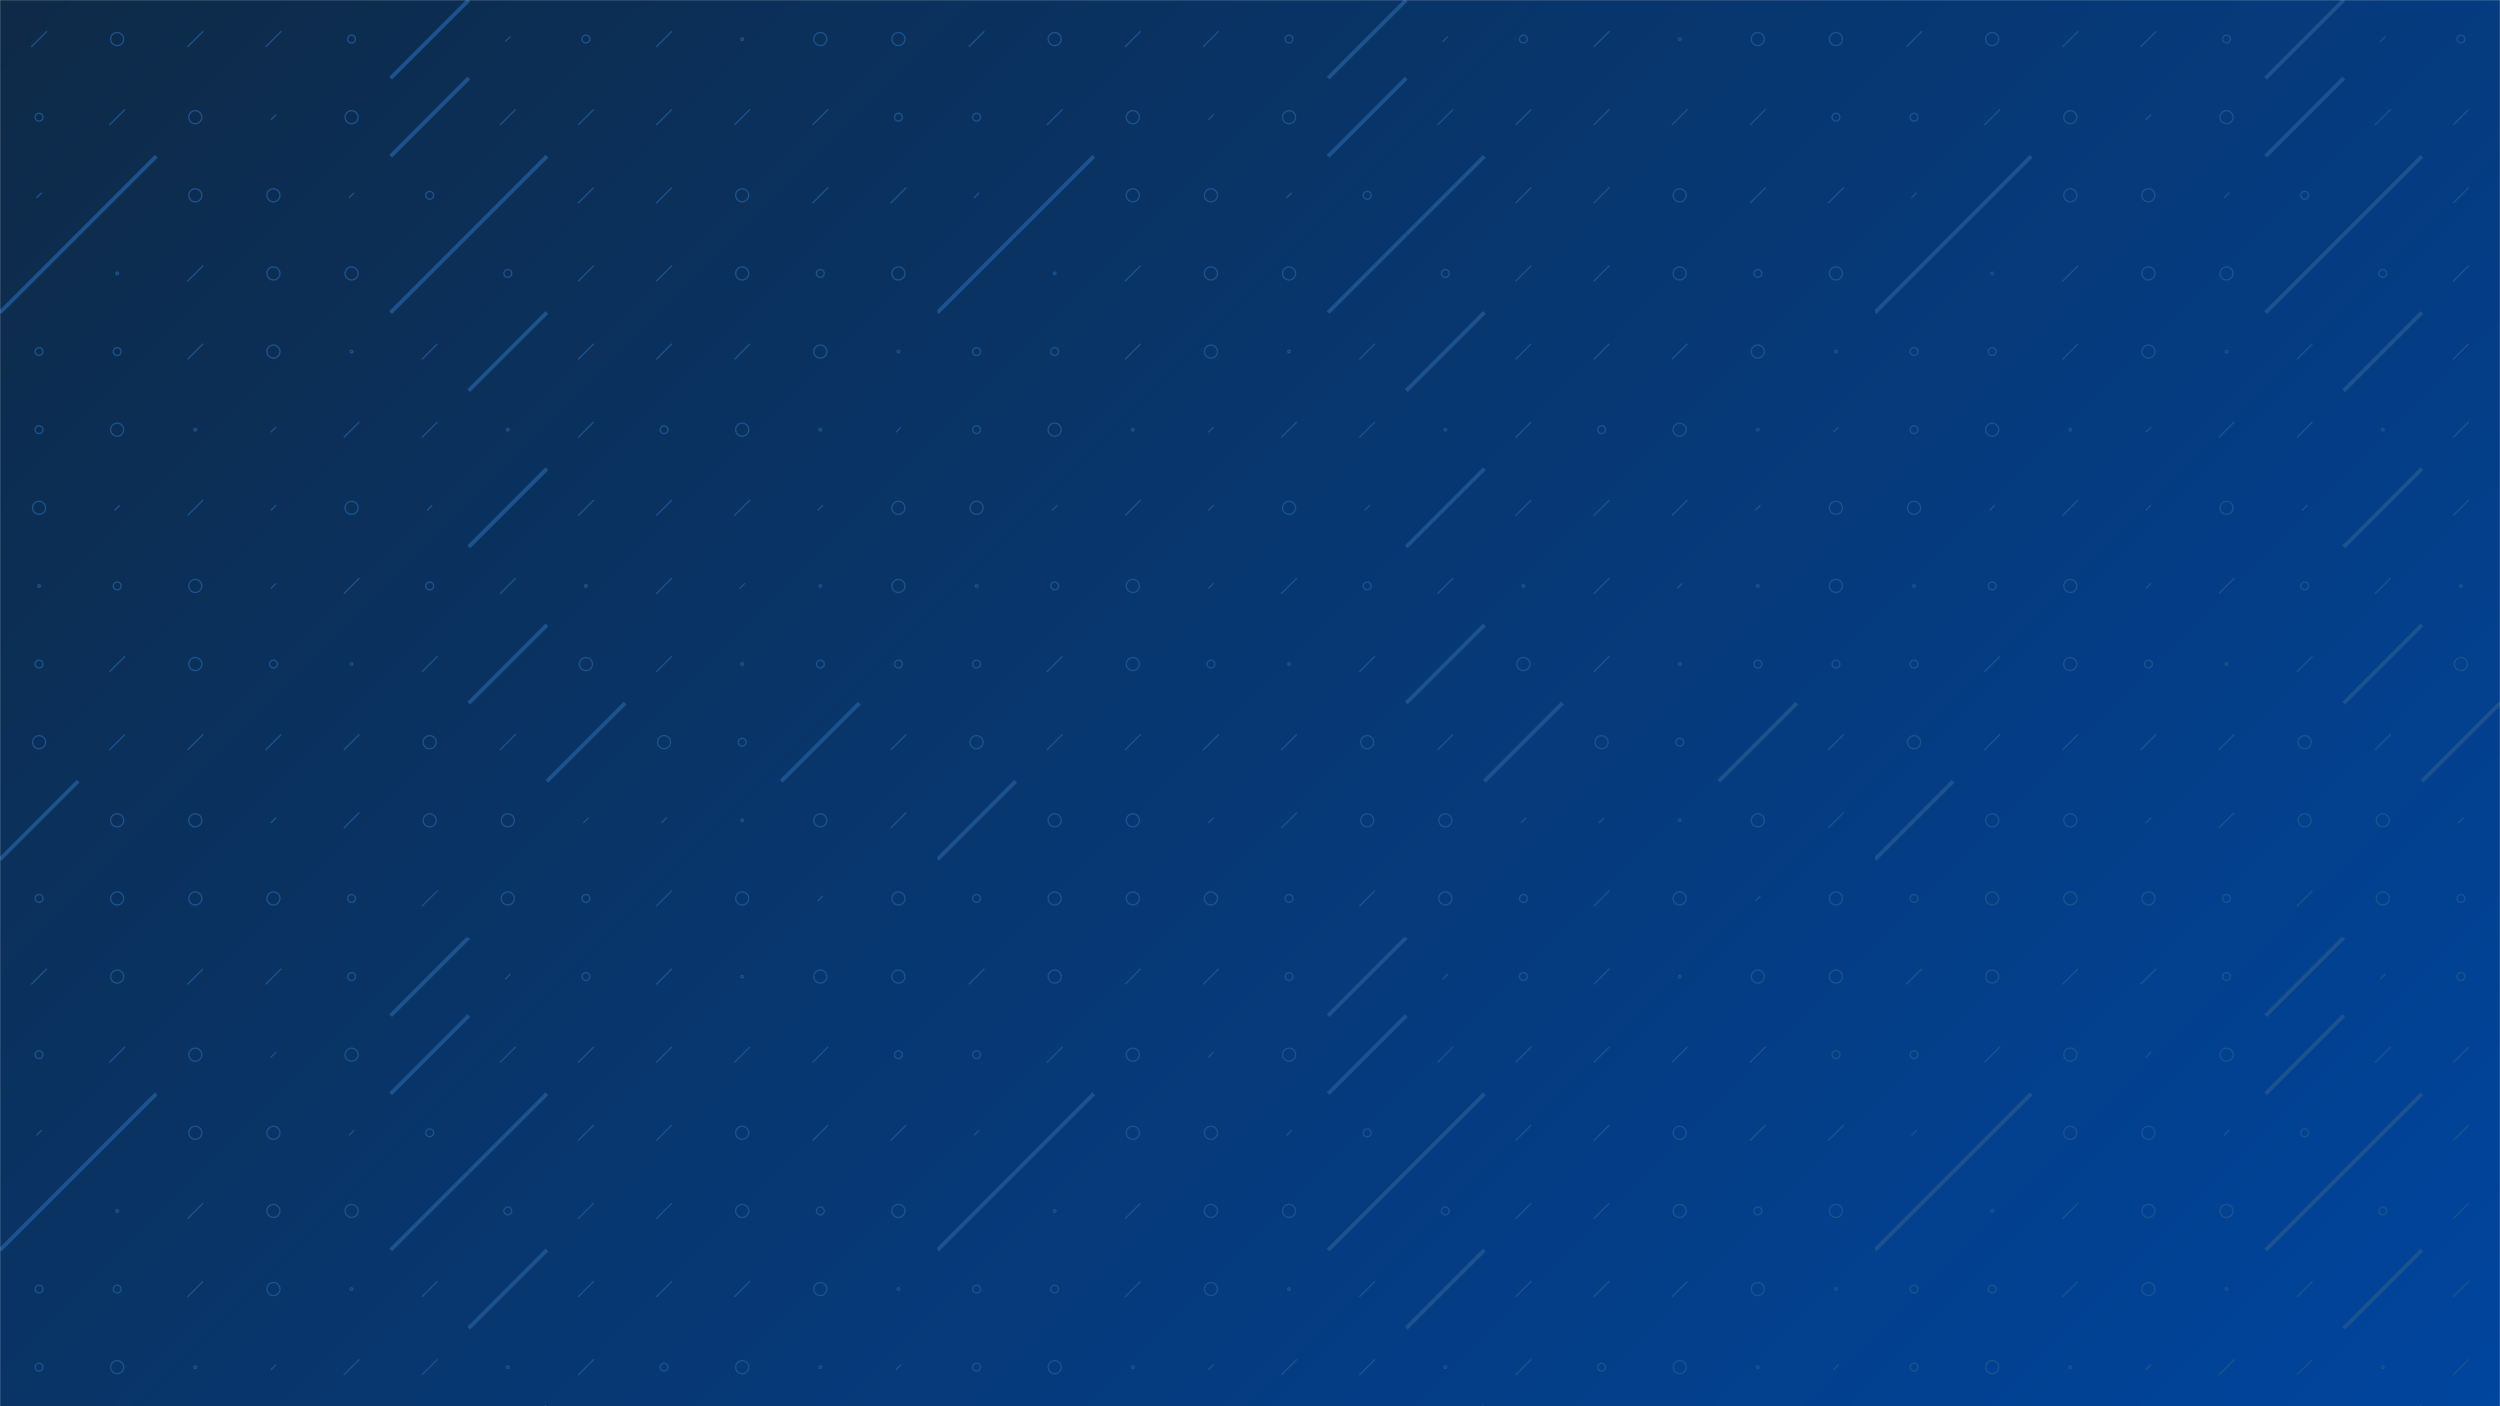 <svg xmlns="http://www.w3.org/2000/svg" version="1.1" xmlns:xlink="http://www.w3.org/1999/xlink" xmlns:svgjs="http://svgjs.com/svgjs" width="1920" height="1080" preserveAspectRatio="none" viewBox="0 0 1920 1080"><g mask="url(&quot;#SvgjsMask1073&quot;)" fill="none"><rect width="1920" height="1080" x="0" y="0" fill="url(#SvgjsLinearGradient1074)"></rect><use xlink:href="#SvgjsSymbol1081" x="0" y="0"></use><use xlink:href="#SvgjsSymbol1081" x="0" y="720"></use><use xlink:href="#SvgjsSymbol1081" x="720" y="0"></use><use xlink:href="#SvgjsSymbol1081" x="720" y="720"></use><use xlink:href="#SvgjsSymbol1081" x="1440" y="0"></use><use xlink:href="#SvgjsSymbol1081" x="1440" y="720"></use></g><defs><mask id="SvgjsMask1073"><rect width="1920" height="1080" fill="#ffffff"></rect></mask><linearGradient x1="10.94%" y1="-19.44%" x2="89.06%" y2="119.44%" gradientUnits="userSpaceOnUse" id="SvgjsLinearGradient1074"><stop stop-color="#0e2a47" offset="0"></stop><stop stop-color="#00459e" offset="1"></stop></linearGradient><path d="M-1 0 a1 1 0 1 0 2 0 a1 1 0 1 0 -2 0z" id="SvgjsPath1080"></path><path d="M-3 0 a3 3 0 1 0 6 0 a3 3 0 1 0 -6 0z" id="SvgjsPath1076"></path><path d="M-5 0 a5 5 0 1 0 10 0 a5 5 0 1 0 -10 0z" id="SvgjsPath1079"></path><path d="M2 -2 L-2 2z" id="SvgjsPath1077"></path><path d="M6 -6 L-6 6z" id="SvgjsPath1075"></path><path d="M30 -30 L-30 30z" id="SvgjsPath1078"></path></defs><symbol id="SvgjsSymbol1081"><use xlink:href="#SvgjsPath1075" x="30" y="30" stroke="#1c538e"></use><use xlink:href="#SvgjsPath1076" x="30" y="90" stroke="#1c538e"></use><use xlink:href="#SvgjsPath1077" x="30" y="150" stroke="#1c538e"></use><use xlink:href="#SvgjsPath1078" x="30" y="210" stroke="#1c538e" stroke-width="3"></use><use xlink:href="#SvgjsPath1076" x="30" y="270" stroke="#1c538e"></use><use xlink:href="#SvgjsPath1076" x="30" y="330" stroke="#1c538e"></use><use xlink:href="#SvgjsPath1079" x="30" y="390" stroke="#1c538e"></use><use xlink:href="#SvgjsPath1080" x="30" y="450" stroke="#1c538e"></use><use xlink:href="#SvgjsPath1076" x="30" y="510" stroke="#1c538e"></use><use xlink:href="#SvgjsPath1079" x="30" y="570" stroke="#1c538e"></use><use xlink:href="#SvgjsPath1078" x="30" y="630" stroke="#1c538e" stroke-width="3"></use><use xlink:href="#SvgjsPath1076" x="30" y="690" stroke="#1c538e"></use><use xlink:href="#SvgjsPath1079" x="90" y="30" stroke="#1c538e"></use><use xlink:href="#SvgjsPath1075" x="90" y="90" stroke="#1c538e"></use><use xlink:href="#SvgjsPath1078" x="90" y="150" stroke="#1c538e" stroke-width="3"></use><use xlink:href="#SvgjsPath1080" x="90" y="210" stroke="#1c538e"></use><use xlink:href="#SvgjsPath1076" x="90" y="270" stroke="#1c538e"></use><use xlink:href="#SvgjsPath1079" x="90" y="330" stroke="#1c538e"></use><use xlink:href="#SvgjsPath1077" x="90" y="390" stroke="#1c538e"></use><use xlink:href="#SvgjsPath1076" x="90" y="450" stroke="#1c538e"></use><use xlink:href="#SvgjsPath1075" x="90" y="510" stroke="#1c538e"></use><use xlink:href="#SvgjsPath1075" x="90" y="570" stroke="#1c538e"></use><use xlink:href="#SvgjsPath1079" x="90" y="630" stroke="#1c538e"></use><use xlink:href="#SvgjsPath1079" x="90" y="690" stroke="#1c538e"></use><use xlink:href="#SvgjsPath1075" x="150" y="30" stroke="#1c538e"></use><use xlink:href="#SvgjsPath1079" x="150" y="90" stroke="#1c538e"></use><use xlink:href="#SvgjsPath1079" x="150" y="150" stroke="#1c538e"></use><use xlink:href="#SvgjsPath1075" x="150" y="210" stroke="#1c538e"></use><use xlink:href="#SvgjsPath1075" x="150" y="270" stroke="#1c538e"></use><use xlink:href="#SvgjsPath1080" x="150" y="330" stroke="#1c538e"></use><use xlink:href="#SvgjsPath1075" x="150" y="390" stroke="#1c538e"></use><use xlink:href="#SvgjsPath1079" x="150" y="450" stroke="#1c538e"></use><use xlink:href="#SvgjsPath1079" x="150" y="510" stroke="#1c538e"></use><use xlink:href="#SvgjsPath1075" x="150" y="570" stroke="#1c538e"></use><use xlink:href="#SvgjsPath1079" x="150" y="630" stroke="#1c538e"></use><use xlink:href="#SvgjsPath1079" x="150" y="690" stroke="#1c538e"></use><use xlink:href="#SvgjsPath1075" x="210" y="30" stroke="#1c538e"></use><use xlink:href="#SvgjsPath1077" x="210" y="90" stroke="#1c538e"></use><use xlink:href="#SvgjsPath1079" x="210" y="150" stroke="#1c538e"></use><use xlink:href="#SvgjsPath1079" x="210" y="210" stroke="#1c538e"></use><use xlink:href="#SvgjsPath1079" x="210" y="270" stroke="#1c538e"></use><use xlink:href="#SvgjsPath1077" x="210" y="330" stroke="#1c538e"></use><use xlink:href="#SvgjsPath1077" x="210" y="390" stroke="#1c538e"></use><use xlink:href="#SvgjsPath1077" x="210" y="450" stroke="#1c538e"></use><use xlink:href="#SvgjsPath1076" x="210" y="510" stroke="#1c538e"></use><use xlink:href="#SvgjsPath1075" x="210" y="570" stroke="#1c538e"></use><use xlink:href="#SvgjsPath1077" x="210" y="630" stroke="#1c538e"></use><use xlink:href="#SvgjsPath1079" x="210" y="690" stroke="#1c538e"></use><use xlink:href="#SvgjsPath1076" x="270" y="30" stroke="#1c538e"></use><use xlink:href="#SvgjsPath1079" x="270" y="90" stroke="#1c538e"></use><use xlink:href="#SvgjsPath1077" x="270" y="150" stroke="#1c538e"></use><use xlink:href="#SvgjsPath1079" x="270" y="210" stroke="#1c538e"></use><use xlink:href="#SvgjsPath1080" x="270" y="270" stroke="#1c538e"></use><use xlink:href="#SvgjsPath1075" x="270" y="330" stroke="#1c538e"></use><use xlink:href="#SvgjsPath1079" x="270" y="390" stroke="#1c538e"></use><use xlink:href="#SvgjsPath1075" x="270" y="450" stroke="#1c538e"></use><use xlink:href="#SvgjsPath1080" x="270" y="510" stroke="#1c538e"></use><use xlink:href="#SvgjsPath1075" x="270" y="570" stroke="#1c538e"></use><use xlink:href="#SvgjsPath1075" x="270" y="630" stroke="#1c538e"></use><use xlink:href="#SvgjsPath1076" x="270" y="690" stroke="#1c538e"></use><use xlink:href="#SvgjsPath1078" x="330" y="30" stroke="#1c538e" stroke-width="3"></use><use xlink:href="#SvgjsPath1078" x="330" y="90" stroke="#1c538e" stroke-width="3"></use><use xlink:href="#SvgjsPath1076" x="330" y="150" stroke="#1c538e"></use><use xlink:href="#SvgjsPath1078" x="330" y="210" stroke="#1c538e" stroke-width="3"></use><use xlink:href="#SvgjsPath1075" x="330" y="270" stroke="#1c538e"></use><use xlink:href="#SvgjsPath1075" x="330" y="330" stroke="#1c538e"></use><use xlink:href="#SvgjsPath1077" x="330" y="390" stroke="#1c538e"></use><use xlink:href="#SvgjsPath1076" x="330" y="450" stroke="#1c538e"></use><use xlink:href="#SvgjsPath1075" x="330" y="510" stroke="#1c538e"></use><use xlink:href="#SvgjsPath1079" x="330" y="570" stroke="#1c538e"></use><use xlink:href="#SvgjsPath1079" x="330" y="630" stroke="#1c538e"></use><use xlink:href="#SvgjsPath1075" x="330" y="690" stroke="#1c538e"></use><use xlink:href="#SvgjsPath1077" x="390" y="30" stroke="#1c538e"></use><use xlink:href="#SvgjsPath1075" x="390" y="90" stroke="#1c538e"></use><use xlink:href="#SvgjsPath1078" x="390" y="150" stroke="#1c538e" stroke-width="3"></use><use xlink:href="#SvgjsPath1076" x="390" y="210" stroke="#1c538e"></use><use xlink:href="#SvgjsPath1078" x="390" y="270" stroke="#1c538e" stroke-width="3"></use><use xlink:href="#SvgjsPath1080" x="390" y="330" stroke="#1c538e"></use><use xlink:href="#SvgjsPath1078" x="390" y="390" stroke="#1c538e" stroke-width="3"></use><use xlink:href="#SvgjsPath1075" x="390" y="450" stroke="#1c538e"></use><use xlink:href="#SvgjsPath1078" x="390" y="510" stroke="#1c538e" stroke-width="3"></use><use xlink:href="#SvgjsPath1075" x="390" y="570" stroke="#1c538e"></use><use xlink:href="#SvgjsPath1079" x="390" y="630" stroke="#1c538e"></use><use xlink:href="#SvgjsPath1079" x="390" y="690" stroke="#1c538e"></use><use xlink:href="#SvgjsPath1076" x="450" y="30" stroke="#1c538e"></use><use xlink:href="#SvgjsPath1075" x="450" y="90" stroke="#1c538e"></use><use xlink:href="#SvgjsPath1075" x="450" y="150" stroke="#1c538e"></use><use xlink:href="#SvgjsPath1075" x="450" y="210" stroke="#1c538e"></use><use xlink:href="#SvgjsPath1075" x="450" y="270" stroke="#1c538e"></use><use xlink:href="#SvgjsPath1075" x="450" y="330" stroke="#1c538e"></use><use xlink:href="#SvgjsPath1075" x="450" y="390" stroke="#1c538e"></use><use xlink:href="#SvgjsPath1080" x="450" y="450" stroke="#1c538e"></use><use xlink:href="#SvgjsPath1079" x="450" y="510" stroke="#1c538e"></use><use xlink:href="#SvgjsPath1078" x="450" y="570" stroke="#1c538e" stroke-width="3"></use><use xlink:href="#SvgjsPath1077" x="450" y="630" stroke="#1c538e"></use><use xlink:href="#SvgjsPath1076" x="450" y="690" stroke="#1c538e"></use><use xlink:href="#SvgjsPath1075" x="510" y="30" stroke="#1c538e"></use><use xlink:href="#SvgjsPath1075" x="510" y="90" stroke="#1c538e"></use><use xlink:href="#SvgjsPath1075" x="510" y="150" stroke="#1c538e"></use><use xlink:href="#SvgjsPath1075" x="510" y="210" stroke="#1c538e"></use><use xlink:href="#SvgjsPath1075" x="510" y="270" stroke="#1c538e"></use><use xlink:href="#SvgjsPath1076" x="510" y="330" stroke="#1c538e"></use><use xlink:href="#SvgjsPath1075" x="510" y="390" stroke="#1c538e"></use><use xlink:href="#SvgjsPath1075" x="510" y="450" stroke="#1c538e"></use><use xlink:href="#SvgjsPath1075" x="510" y="510" stroke="#1c538e"></use><use xlink:href="#SvgjsPath1079" x="510" y="570" stroke="#1c538e"></use><use xlink:href="#SvgjsPath1077" x="510" y="630" stroke="#1c538e"></use><use xlink:href="#SvgjsPath1075" x="510" y="690" stroke="#1c538e"></use><use xlink:href="#SvgjsPath1080" x="570" y="30" stroke="#1c538e"></use><use xlink:href="#SvgjsPath1075" x="570" y="90" stroke="#1c538e"></use><use xlink:href="#SvgjsPath1079" x="570" y="150" stroke="#1c538e"></use><use xlink:href="#SvgjsPath1079" x="570" y="210" stroke="#1c538e"></use><use xlink:href="#SvgjsPath1075" x="570" y="270" stroke="#1c538e"></use><use xlink:href="#SvgjsPath1079" x="570" y="330" stroke="#1c538e"></use><use xlink:href="#SvgjsPath1075" x="570" y="390" stroke="#1c538e"></use><use xlink:href="#SvgjsPath1077" x="570" y="450" stroke="#1c538e"></use><use xlink:href="#SvgjsPath1080" x="570" y="510" stroke="#1c538e"></use><use xlink:href="#SvgjsPath1076" x="570" y="570" stroke="#1c538e"></use><use xlink:href="#SvgjsPath1080" x="570" y="630" stroke="#1c538e"></use><use xlink:href="#SvgjsPath1079" x="570" y="690" stroke="#1c538e"></use><use xlink:href="#SvgjsPath1079" x="630" y="30" stroke="#1c538e"></use><use xlink:href="#SvgjsPath1075" x="630" y="90" stroke="#1c538e"></use><use xlink:href="#SvgjsPath1075" x="630" y="150" stroke="#1c538e"></use><use xlink:href="#SvgjsPath1076" x="630" y="210" stroke="#1c538e"></use><use xlink:href="#SvgjsPath1079" x="630" y="270" stroke="#1c538e"></use><use xlink:href="#SvgjsPath1080" x="630" y="330" stroke="#1c538e"></use><use xlink:href="#SvgjsPath1077" x="630" y="390" stroke="#1c538e"></use><use xlink:href="#SvgjsPath1080" x="630" y="450" stroke="#1c538e"></use><use xlink:href="#SvgjsPath1076" x="630" y="510" stroke="#1c538e"></use><use xlink:href="#SvgjsPath1078" x="630" y="570" stroke="#1c538e" stroke-width="3"></use><use xlink:href="#SvgjsPath1079" x="630" y="630" stroke="#1c538e"></use><use xlink:href="#SvgjsPath1077" x="630" y="690" stroke="#1c538e"></use><use xlink:href="#SvgjsPath1079" x="690" y="30" stroke="#1c538e"></use><use xlink:href="#SvgjsPath1076" x="690" y="90" stroke="#1c538e"></use><use xlink:href="#SvgjsPath1075" x="690" y="150" stroke="#1c538e"></use><use xlink:href="#SvgjsPath1079" x="690" y="210" stroke="#1c538e"></use><use xlink:href="#SvgjsPath1080" x="690" y="270" stroke="#1c538e"></use><use xlink:href="#SvgjsPath1077" x="690" y="330" stroke="#1c538e"></use><use xlink:href="#SvgjsPath1079" x="690" y="390" stroke="#1c538e"></use><use xlink:href="#SvgjsPath1079" x="690" y="450" stroke="#1c538e"></use><use xlink:href="#SvgjsPath1076" x="690" y="510" stroke="#1c538e"></use><use xlink:href="#SvgjsPath1075" x="690" y="570" stroke="#1c538e"></use><use xlink:href="#SvgjsPath1075" x="690" y="630" stroke="#1c538e"></use><use xlink:href="#SvgjsPath1079" x="690" y="690" stroke="#1c538e"></use></symbol></svg>